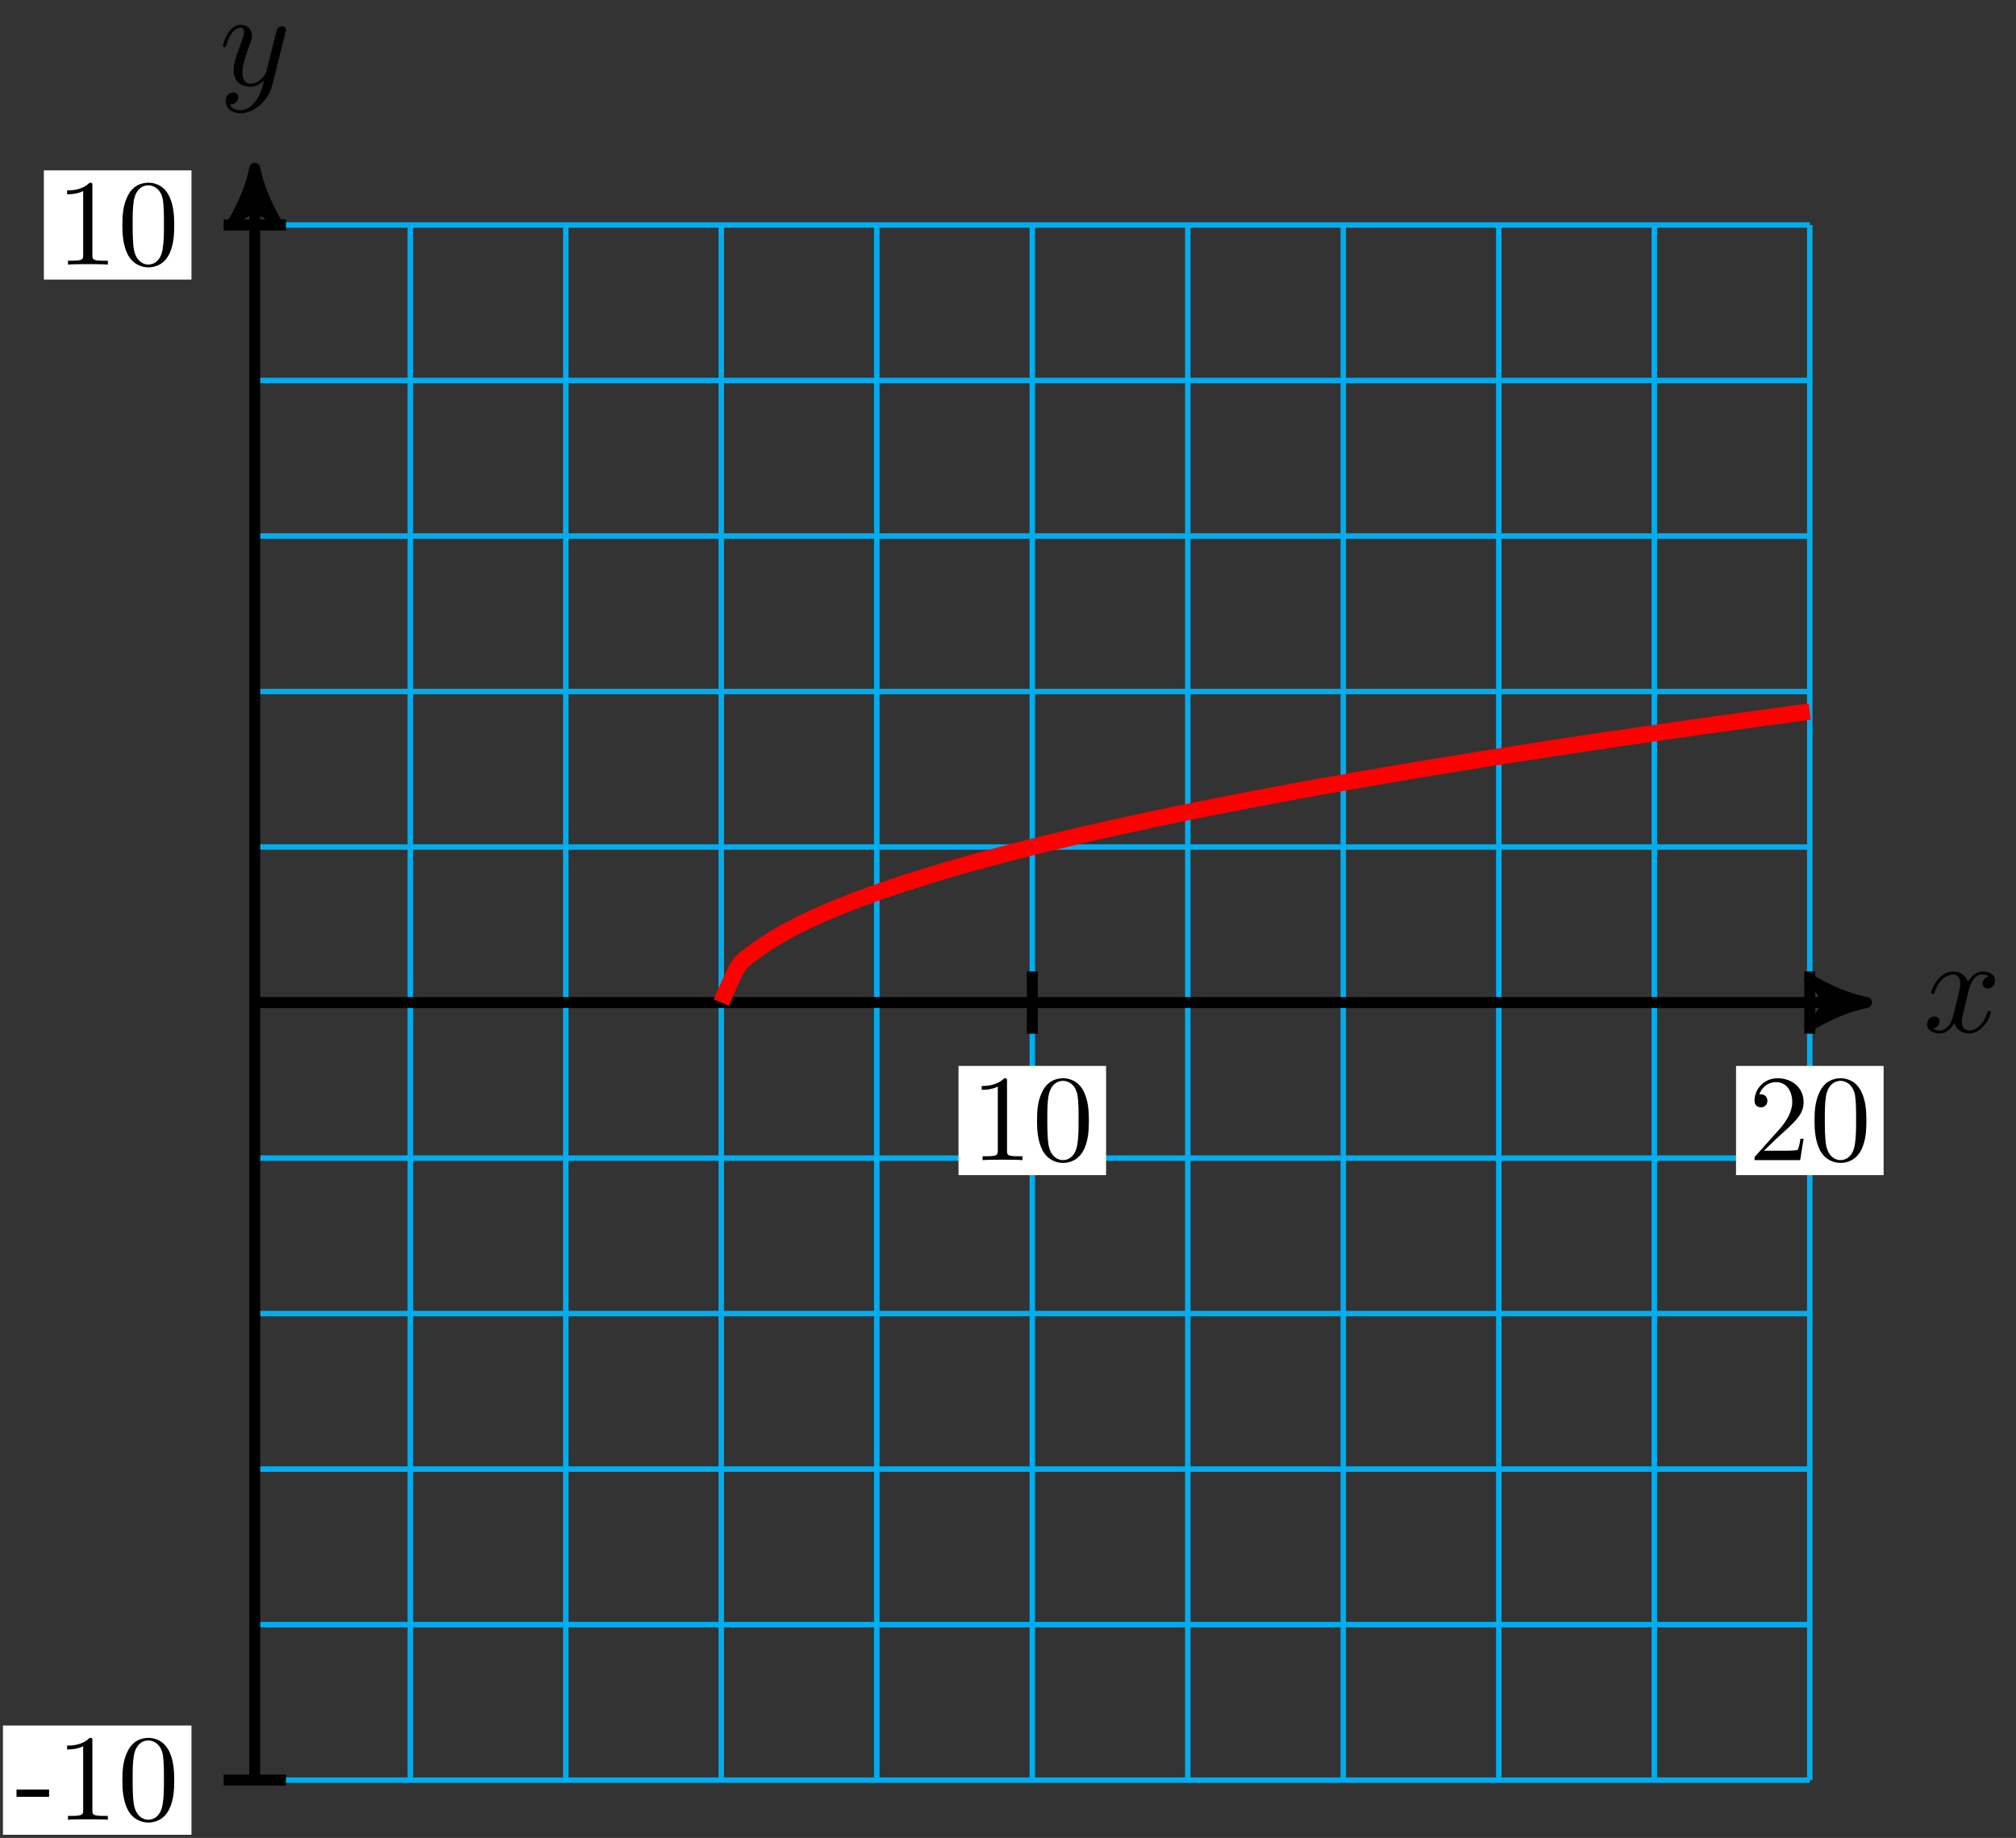 <?xml version="1.0" encoding="UTF-8"?>
<svg xmlns="http://www.w3.org/2000/svg" xmlns:xlink="http://www.w3.org/1999/xlink" width="147pt" height="134pt" viewBox="0 0 147 134" version="1.1">
<rect x="0" y="0" width="147" height="134" fill="#333333" stroke="none"/>
<defs>
<g>
<symbol overflow="visible" id="glyph0-0">
<path style="stroke:none;" d=""/>
</symbol>
<symbol overflow="visible" id="glyph0-1">
<path style="stroke:none;" d="M 3.328 -3.016 C 3.391 -3.266 3.625 -4.188 4.312 -4.188 C 4.359 -4.188 4.609 -4.188 4.812 -4.062 C 4.531 -4 4.344 -3.766 4.344 -3.516 C 4.344 -3.359 4.453 -3.172 4.719 -3.172 C 4.938 -3.172 5.25 -3.344 5.25 -3.75 C 5.25 -4.266 4.672 -4.406 4.328 -4.406 C 3.75 -4.406 3.406 -3.875 3.281 -3.656 C 3.031 -4.312 2.5 -4.406 2.203 -4.406 C 1.172 -4.406 0.594 -3.125 0.594 -2.875 C 0.594 -2.766 0.703 -2.766 0.719 -2.766 C 0.797 -2.766 0.828 -2.797 0.844 -2.875 C 1.188 -3.938 1.844 -4.188 2.188 -4.188 C 2.375 -4.188 2.719 -4.094 2.719 -3.516 C 2.719 -3.203 2.547 -2.547 2.188 -1.141 C 2.031 -0.531 1.672 -0.109 1.234 -0.109 C 1.172 -0.109 0.953 -0.109 0.734 -0.234 C 0.984 -0.297 1.203 -0.5 1.203 -0.781 C 1.203 -1.047 0.984 -1.125 0.844 -1.125 C 0.531 -1.125 0.297 -0.875 0.297 -0.547 C 0.297 -0.094 0.781 0.109 1.219 0.109 C 1.891 0.109 2.25 -0.594 2.266 -0.641 C 2.391 -0.281 2.75 0.109 3.344 0.109 C 4.375 0.109 4.938 -1.172 4.938 -1.422 C 4.938 -1.531 4.859 -1.531 4.828 -1.531 C 4.734 -1.531 4.719 -1.484 4.688 -1.422 C 4.359 -0.344 3.688 -0.109 3.375 -0.109 C 2.984 -0.109 2.828 -0.422 2.828 -0.766 C 2.828 -0.984 2.875 -1.203 2.984 -1.641 Z M 3.328 -3.016 "/>
</symbol>
<symbol overflow="visible" id="glyph0-2">
<path style="stroke:none;" d="M 4.844 -3.797 C 4.891 -3.938 4.891 -3.953 4.891 -4.031 C 4.891 -4.203 4.75 -4.297 4.594 -4.297 C 4.5 -4.297 4.344 -4.234 4.25 -4.094 C 4.234 -4.031 4.141 -3.734 4.109 -3.547 C 4.031 -3.297 3.969 -3.016 3.906 -2.75 L 3.453 -0.953 C 3.422 -0.812 2.984 -0.109 2.328 -0.109 C 1.828 -0.109 1.719 -0.547 1.719 -0.922 C 1.719 -1.375 1.891 -2 2.219 -2.875 C 2.375 -3.281 2.422 -3.391 2.422 -3.594 C 2.422 -4.031 2.109 -4.406 1.609 -4.406 C 0.656 -4.406 0.297 -2.953 0.297 -2.875 C 0.297 -2.766 0.391 -2.766 0.406 -2.766 C 0.516 -2.766 0.516 -2.797 0.562 -2.953 C 0.844 -3.891 1.234 -4.188 1.578 -4.188 C 1.656 -4.188 1.828 -4.188 1.828 -3.875 C 1.828 -3.625 1.719 -3.359 1.656 -3.172 C 1.25 -2.109 1.078 -1.547 1.078 -1.078 C 1.078 -0.188 1.703 0.109 2.297 0.109 C 2.688 0.109 3.016 -0.062 3.297 -0.344 C 3.172 0.172 3.047 0.672 2.656 1.203 C 2.391 1.531 2.016 1.828 1.562 1.828 C 1.422 1.828 0.969 1.797 0.797 1.406 C 0.953 1.406 1.094 1.406 1.219 1.281 C 1.328 1.203 1.422 1.062 1.422 0.875 C 1.422 0.562 1.156 0.531 1.062 0.531 C 0.828 0.531 0.5 0.688 0.5 1.172 C 0.5 1.672 0.938 2.047 1.562 2.047 C 2.578 2.047 3.609 1.141 3.891 0.016 Z M 4.844 -3.797 "/>
</symbol>
<symbol overflow="visible" id="glyph1-0">
<path style="stroke:none;" d=""/>
</symbol>
<symbol overflow="visible" id="glyph1-1">
<path style="stroke:none;" d="M 3.766 0 L 3.766 -0.281 L 3.469 -0.281 C 2.656 -0.281 2.641 -0.375 2.641 -0.703 L 2.641 -5.734 C 2.641 -5.953 2.641 -5.969 2.438 -5.969 C 1.875 -5.406 1.078 -5.406 0.797 -5.406 L 0.797 -5.125 C 0.984 -5.125 1.5 -5.125 1.969 -5.359 L 1.969 -0.703 C 1.969 -0.391 1.953 -0.281 1.141 -0.281 L 0.859 -0.281 L 0.859 0 C 1.172 -0.031 1.953 -0.031 2.312 -0.031 C 2.656 -0.031 3.438 -0.031 3.766 0 Z M 3.766 0 "/>
</symbol>
<symbol overflow="visible" id="glyph1-2">
<path style="stroke:none;" d="M 4.125 -2.875 C 4.125 -3.594 4.078 -4.312 3.766 -4.969 C 3.359 -5.828 2.625 -5.969 2.25 -5.969 C 1.703 -5.969 1.047 -5.734 0.688 -4.906 C 0.391 -4.281 0.344 -3.594 0.344 -2.875 C 0.344 -2.203 0.391 -1.391 0.75 -0.703 C 1.141 0.016 1.797 0.203 2.234 0.203 C 2.719 0.203 3.406 0.016 3.797 -0.844 C 4.078 -1.469 4.125 -2.156 4.125 -2.875 Z M 3.375 -2.984 C 3.375 -2.312 3.375 -1.688 3.281 -1.125 C 3.141 -0.266 2.641 0 2.234 0 C 1.891 0 1.359 -0.219 1.188 -1.078 C 1.094 -1.625 1.094 -2.453 1.094 -2.984 C 1.094 -3.547 1.094 -4.141 1.172 -4.625 C 1.344 -5.688 2.016 -5.781 2.234 -5.781 C 2.531 -5.781 3.125 -5.609 3.297 -4.734 C 3.375 -4.219 3.375 -3.547 3.375 -2.984 Z M 3.375 -2.984 "/>
</symbol>
<symbol overflow="visible" id="glyph1-3">
<path style="stroke:none;" d="M 4.031 -1.562 L 3.797 -1.562 C 3.766 -1.297 3.688 -0.891 3.609 -0.766 C 3.547 -0.688 2.953 -0.688 2.75 -0.688 L 1.141 -0.688 L 2.094 -1.609 C 3.484 -2.859 4.031 -3.344 4.031 -4.234 C 4.031 -5.25 3.219 -5.969 2.125 -5.969 C 1.109 -5.969 0.453 -5.141 0.453 -4.344 C 0.453 -3.844 0.891 -3.844 0.922 -3.844 C 1.078 -3.844 1.391 -3.953 1.391 -4.328 C 1.391 -4.562 1.234 -4.797 0.922 -4.797 C 0.844 -4.797 0.828 -4.797 0.797 -4.781 C 1 -5.359 1.484 -5.688 2.016 -5.688 C 2.828 -5.688 3.203 -4.969 3.203 -4.234 C 3.203 -3.516 2.766 -2.812 2.266 -2.25 L 0.547 -0.328 C 0.453 -0.234 0.453 -0.219 0.453 0 L 3.781 0 Z M 4.031 -1.562 "/>
</symbol>
<symbol overflow="visible" id="glyph1-4">
<path style="stroke:none;" d="M 2.469 -1.672 L 2.469 -2.203 L 0.094 -2.203 L 0.094 -1.672 Z M 2.469 -1.672 "/>
</symbol>
</g>
</defs>
<g id="surface1">
<path style="fill:none;stroke-width:0.399;stroke-linecap:butt;stroke-linejoin:miter;stroke:rgb(0%,67.839%,93.729%);stroke-opacity:1;stroke-miterlimit:10;" d="M 0 -56.691 L 113.384 -56.691 M 0 -45.355 L 113.384 -45.355 M 0 -34.015 L 113.384 -34.015 M 0 -22.676 L 113.384 -22.676 M 0 -11.34 L 113.384 -11.34 M 0 0 L 113.384 0 M 0 11.34 L 113.384 11.34 M 0 22.676 L 113.384 22.676 M 0 34.016 L 113.384 34.016 M 0 45.356 L 113.384 45.356 M 0 56.692 L 113.384 56.692 M 0 -56.691 L 0 56.692 M 11.34 -56.691 L 11.34 56.692 M 22.675 -56.691 L 22.675 56.692 M 34.015 -56.691 L 34.015 56.692 M 45.355 -56.691 L 45.355 56.692 M 56.694 -56.691 L 56.694 56.692 M 68.03 -56.691 L 68.03 56.692 M 79.37 -56.691 L 79.37 56.692 M 90.709 -56.691 L 90.709 56.692 M 102.049 -56.691 L 102.049 56.692 M 113.384 -56.691 L 113.384 56.692 " transform="matrix(1,0,0,-1,18.578,73.094)"/>
<path style="fill:none;stroke-width:0.797;stroke-linecap:butt;stroke-linejoin:miter;stroke:rgb(0%,0%,0%);stroke-opacity:1;stroke-miterlimit:10;" d="M 0 0 L 116.486 0 " transform="matrix(1,0,0,-1,18.578,73.094)"/>
<path style="fill-rule:nonzero;fill:rgb(0%,0%,0%);fill-opacity:1;stroke-width:0.797;stroke-linecap:butt;stroke-linejoin:round;stroke:rgb(0%,0%,0%);stroke-opacity:1;stroke-miterlimit:10;" d="M 1.035 0 C -0.258 0.258 -1.555 0.778 -3.11 1.684 C -1.555 0.52 -1.555 -0.519 -3.11 -1.683 C -1.555 -0.777 -0.258 -0.258 1.035 0 Z M 1.035 0 " transform="matrix(1,0,0,-1,135.067,73.094)"/>
<g style="fill:rgb(0%,0%,0%);fill-opacity:1;">
  <use xlink:href="#glyph0-1" x="140.221" y="75.239"/>
</g>
<path style="fill:none;stroke-width:0.797;stroke-linecap:butt;stroke-linejoin:miter;stroke:rgb(0%,0%,0%);stroke-opacity:1;stroke-miterlimit:10;" d="M 0 -56.691 L 0 59.793 " transform="matrix(1,0,0,-1,18.578,73.094)"/>
<path style="fill-rule:nonzero;fill:rgb(0%,0%,0%);fill-opacity:1;stroke-width:0.797;stroke-linecap:butt;stroke-linejoin:round;stroke:rgb(0%,0%,0%);stroke-opacity:1;stroke-miterlimit:10;" d="M 1.035 -0 C -0.258 0.258 -1.555 0.777 -3.11 1.684 C -1.555 0.519 -1.555 -0.52 -3.11 -1.684 C -1.555 -0.777 -0.258 -0.258 1.035 -0 Z M 1.035 -0 " transform="matrix(0,-1,-1,0,18.578,13.3)"/>
<g style="fill:rgb(0%,0%,0%);fill-opacity:1;">
  <use xlink:href="#glyph0-2" x="15.957" y="6.21"/>
</g>
<path style="fill:none;stroke-width:0.797;stroke-linecap:butt;stroke-linejoin:miter;stroke:rgb(0%,0%,0%);stroke-opacity:1;stroke-miterlimit:10;" d="M 56.694 2.266 L 56.694 -2.269 " transform="matrix(1,0,0,-1,18.578,73.094)"/>
<path style=" stroke:none;fill-rule:nonzero;fill:rgb(100%,100%,100%);fill-opacity:1;" d="M 80.652 77.715 L 69.891 77.715 L 69.891 85.676 L 80.652 85.676 Z M 80.652 77.715 "/>
<g style="fill:rgb(0%,0%,0%);fill-opacity:1;">
  <use xlink:href="#glyph1-1" x="70.788" y="84.582"/>
  <use xlink:href="#glyph1-2" x="75.272" y="84.582"/>
</g>
<path style="fill:none;stroke-width:0.797;stroke-linecap:butt;stroke-linejoin:miter;stroke:rgb(0%,0%,0%);stroke-opacity:1;stroke-miterlimit:10;" d="M 113.384 2.266 L 113.384 -2.269 " transform="matrix(1,0,0,-1,18.578,73.094)"/>
<path style=" stroke:none;fill-rule:nonzero;fill:rgb(100%,100%,100%);fill-opacity:1;" d="M 137.348 77.715 L 126.586 77.715 L 126.586 85.676 L 137.348 85.676 Z M 137.348 77.715 "/>
<g style="fill:rgb(0%,0%,0%);fill-opacity:1;">
  <use xlink:href="#glyph1-3" x="127.482" y="84.582"/>
  <use xlink:href="#glyph1-2" x="131.966" y="84.582"/>
</g>
<path style="fill:none;stroke-width:0.797;stroke-linecap:butt;stroke-linejoin:miter;stroke:rgb(0%,0%,0%);stroke-opacity:1;stroke-miterlimit:10;" d="M 2.27 -56.691 L -2.269 -56.691 " transform="matrix(1,0,0,-1,18.578,73.094)"/>
<path style=" stroke:none;fill-rule:nonzero;fill:rgb(100%,100%,100%);fill-opacity:1;" d="M 13.961 125.805 L 0.215 125.805 L 0.215 133.77 L 13.961 133.77 Z M 13.961 125.805 "/>
<g style="fill:rgb(0%,0%,0%);fill-opacity:1;">
  <use xlink:href="#glyph1-4" x="1.11" y="132.674"/>
  <use xlink:href="#glyph1-1" x="4.096" y="132.674"/>
  <use xlink:href="#glyph1-2" x="8.579" y="132.674"/>
</g>
<path style="fill:none;stroke-width:0.797;stroke-linecap:butt;stroke-linejoin:miter;stroke:rgb(0%,0%,0%);stroke-opacity:1;stroke-miterlimit:10;" d="M 2.27 56.692 L -2.269 56.692 " transform="matrix(1,0,0,-1,18.578,73.094)"/>
<path style=" stroke:none;fill-rule:nonzero;fill:rgb(100%,100%,100%);fill-opacity:1;" d="M 13.961 12.422 L 3.199 12.422 L 3.199 20.383 L 13.961 20.383 Z M 13.961 12.422 "/>
<g style="fill:rgb(0%,0%,0%);fill-opacity:1;">
  <use xlink:href="#glyph1-1" x="4.096" y="19.289"/>
  <use xlink:href="#glyph1-2" x="8.579" y="19.289"/>
</g>
<path style="fill:none;stroke-width:1.196;stroke-linecap:butt;stroke-linejoin:miter;stroke:rgb(100%,0%,0%);stroke-opacity:1;stroke-miterlimit:10;" d="M 34.015 0 C 34.015 0 34.913 2.133 35.257 2.653 C 35.601 3.172 36.152 3.481 36.495 3.75 C 36.839 4.02 37.394 4.375 37.738 4.594 C 38.081 4.809 38.632 5.117 38.976 5.305 C 39.32 5.489 39.87 5.762 40.218 5.93 C 40.562 6.094 41.112 6.344 41.456 6.496 C 41.8 6.645 42.351 6.875 42.698 7.016 C 43.042 7.157 43.593 7.371 43.937 7.5 C 44.28 7.629 44.831 7.832 45.179 7.953 C 45.523 8.078 46.073 8.27 46.417 8.383 C 46.761 8.5 47.312 8.684 47.659 8.793 C 48.003 8.906 48.554 9.078 48.897 9.184 C 49.241 9.293 49.792 9.457 50.136 9.559 C 50.483 9.664 51.034 9.824 51.378 9.922 C 51.722 10.02 52.272 10.176 52.616 10.27 C 52.964 10.364 53.515 10.516 53.858 10.606 C 54.202 10.699 54.753 10.844 55.097 10.934 C 55.444 11.024 55.995 11.164 56.339 11.25 C 56.682 11.336 57.233 11.473 57.577 11.559 C 57.925 11.641 58.475 11.778 58.819 11.86 C 59.163 11.942 59.714 12.071 60.057 12.153 C 60.401 12.231 60.956 12.36 61.3 12.438 C 61.643 12.516 62.194 12.641 62.538 12.715 C 62.882 12.793 63.436 12.914 63.78 12.989 C 64.124 13.067 64.675 13.184 65.018 13.258 C 65.362 13.332 65.917 13.449 66.26 13.52 C 66.604 13.594 67.155 13.707 67.499 13.778 C 67.842 13.848 68.397 13.961 68.741 14.031 C 69.085 14.102 69.635 14.211 69.979 14.278 C 70.323 14.348 70.878 14.457 71.221 14.524 C 71.565 14.59 72.116 14.696 72.46 14.762 C 72.803 14.828 73.358 14.934 73.702 15 C 74.045 15.063 74.596 15.168 74.94 15.231 C 75.284 15.297 75.838 15.399 76.182 15.461 C 76.526 15.524 77.077 15.625 77.42 15.688 C 77.764 15.75 78.319 15.848 78.663 15.91 C 79.006 15.969 79.557 16.067 79.901 16.129 C 80.245 16.188 80.799 16.285 81.143 16.344 C 81.487 16.407 82.037 16.5 82.381 16.559 C 82.725 16.617 83.276 16.711 83.623 16.77 C 83.967 16.828 84.518 16.922 84.862 16.977 C 85.205 17.035 85.756 17.129 86.104 17.184 C 86.448 17.242 86.998 17.332 87.342 17.387 C 87.686 17.442 88.237 17.532 88.584 17.59 C 88.928 17.645 89.479 17.731 89.822 17.785 C 90.166 17.84 90.717 17.93 91.065 17.985 C 91.408 18.039 91.959 18.125 92.303 18.18 C 92.647 18.231 93.197 18.317 93.541 18.371 C 93.889 18.422 94.44 18.508 94.783 18.563 C 95.127 18.614 95.678 18.696 96.022 18.75 C 96.369 18.801 96.92 18.883 97.264 18.938 C 97.607 18.989 98.158 19.071 98.502 19.121 C 98.85 19.172 99.4 19.254 99.744 19.305 C 100.088 19.356 100.639 19.434 100.982 19.485 C 101.33 19.535 101.881 19.614 102.225 19.664 C 102.568 19.715 103.119 19.793 103.463 19.844 C 103.807 19.891 104.361 19.969 104.705 20.02 C 105.049 20.067 105.599 20.145 105.943 20.196 C 106.287 20.242 106.842 20.321 107.185 20.367 C 107.529 20.414 108.08 20.492 108.424 20.539 C 108.767 20.586 109.322 20.66 109.666 20.711 C 110.01 20.758 110.56 20.832 110.904 20.879 C 111.248 20.926 111.802 21 112.146 21.047 C 112.49 21.094 113.384 21.211 113.384 21.211 " transform="matrix(1,0,0,-1,18.578,73.094)"/>
</g>
</svg>
